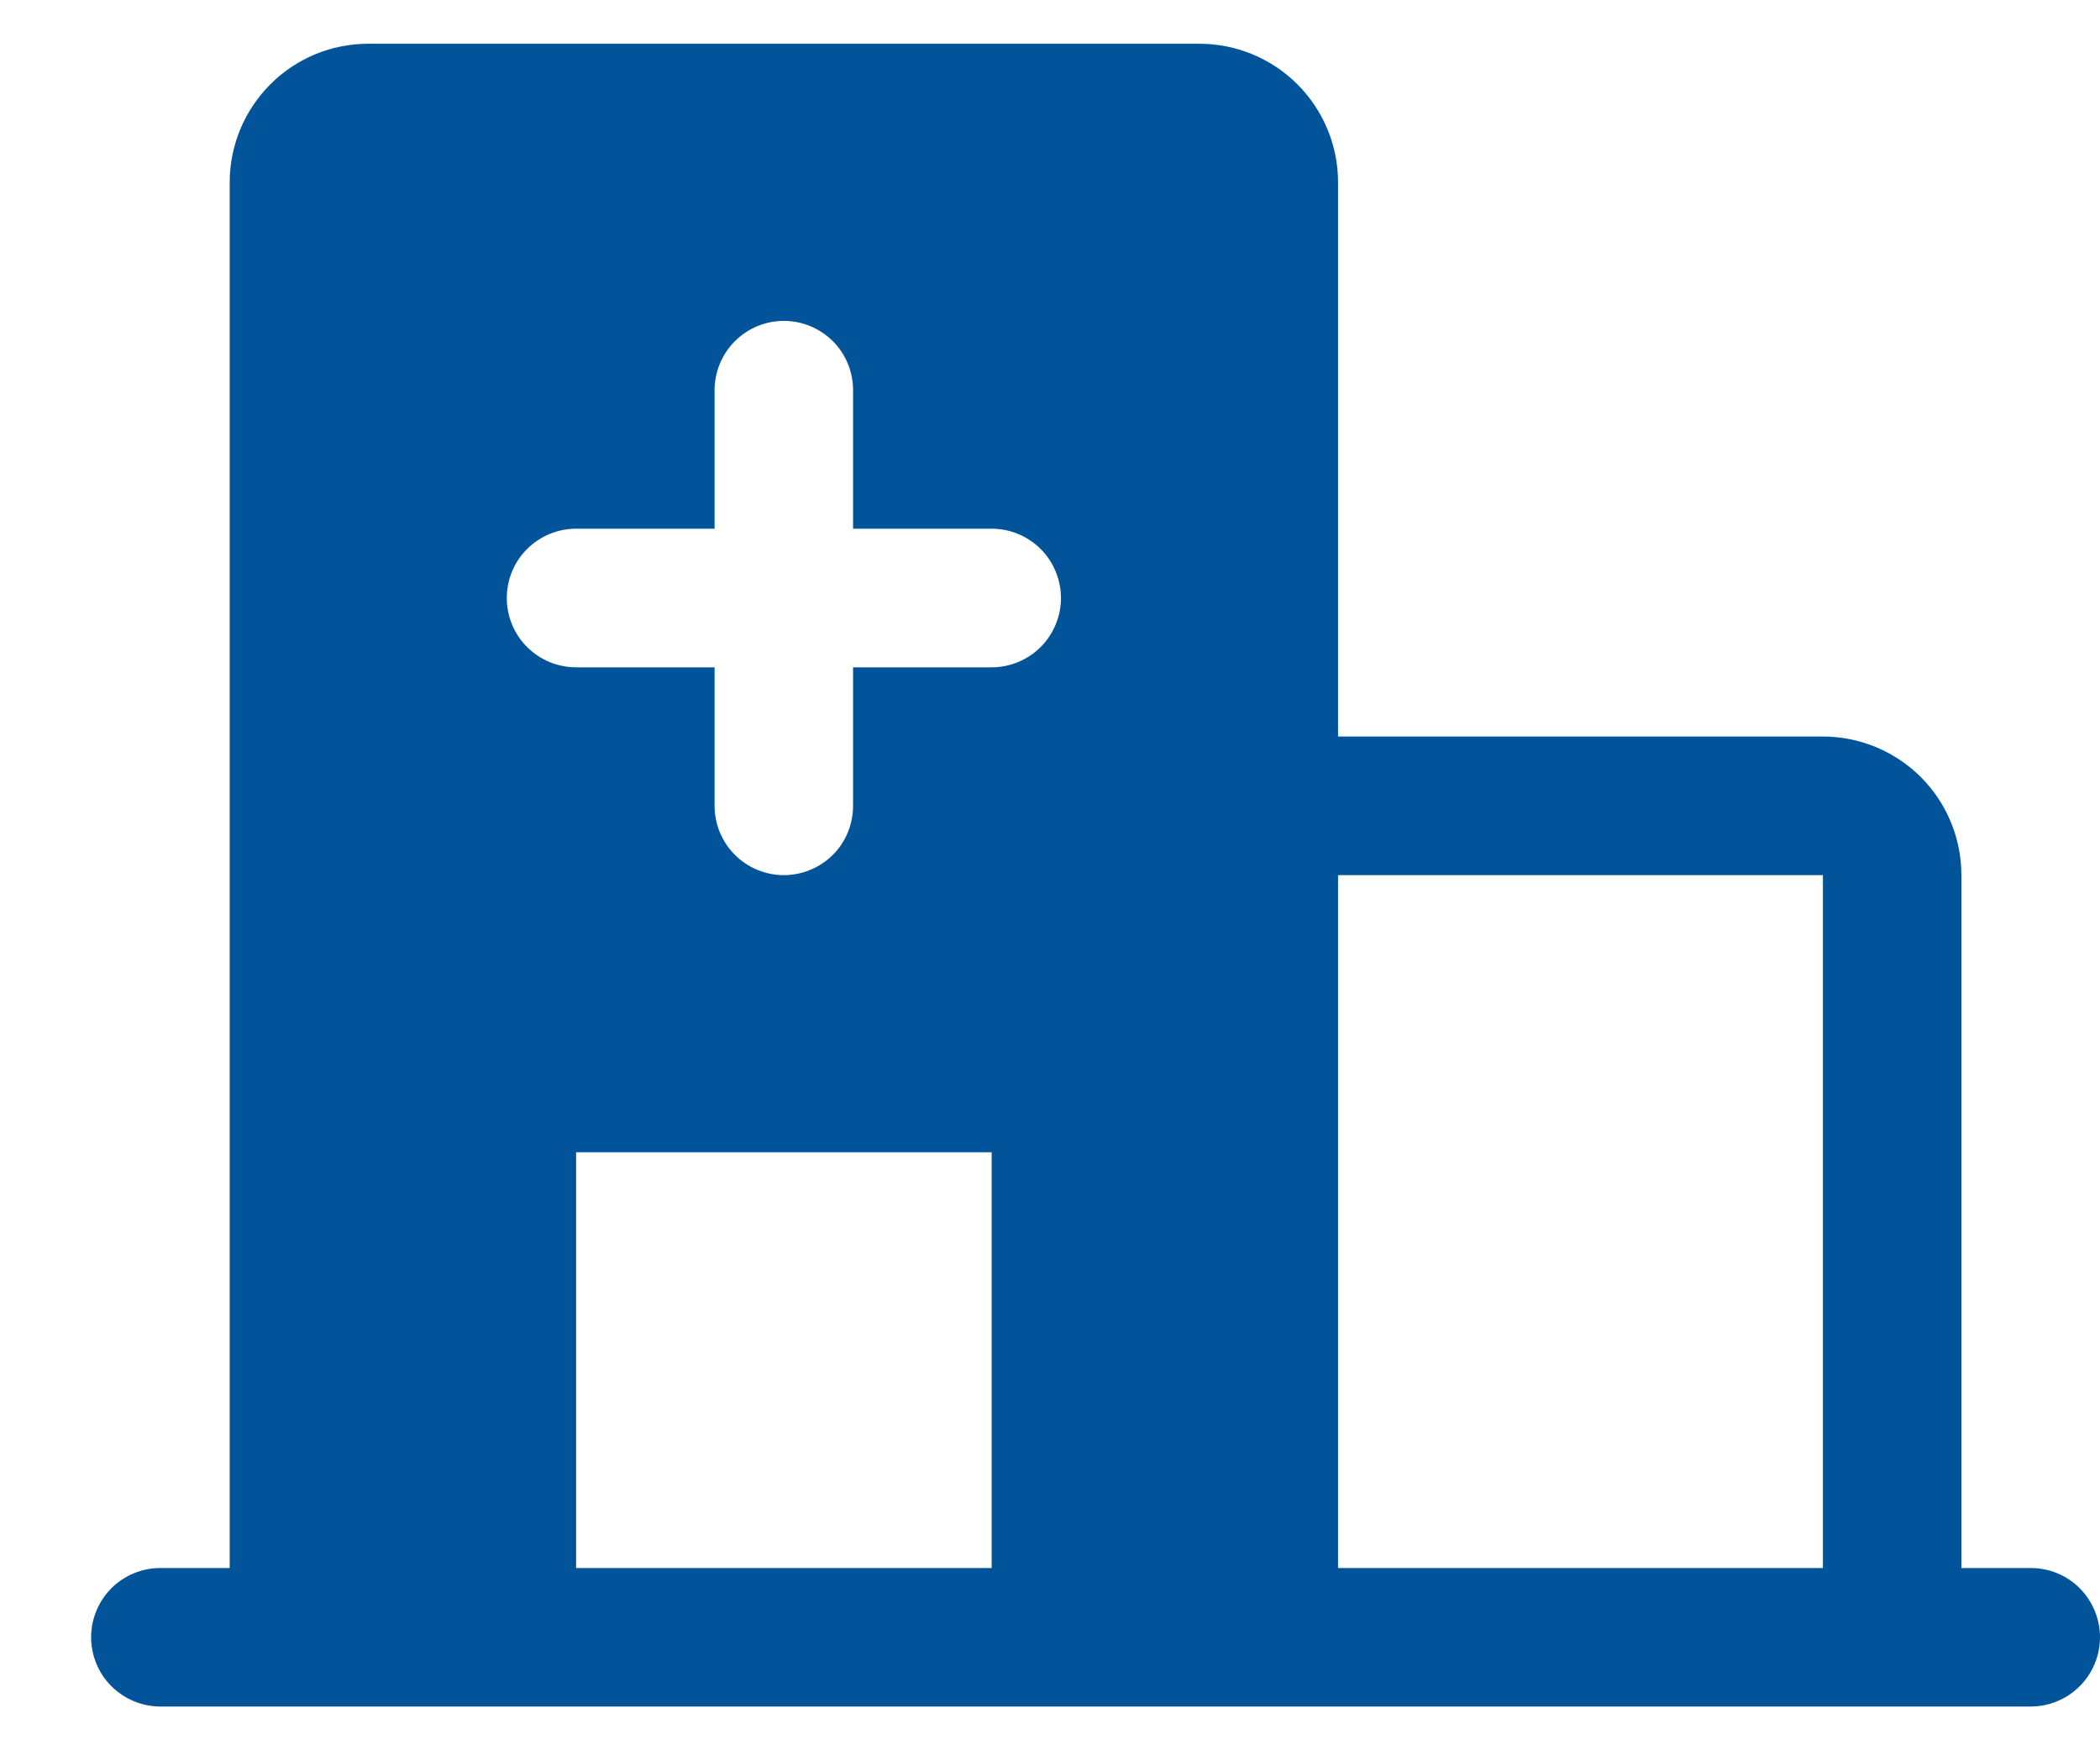 <svg width="18" height="15" viewBox="0 0 18 15" fill="none" xmlns="http://www.w3.org/2000/svg">
<path d="M17.406 13.438H16.812V7.5C16.812 7.185 16.687 6.883 16.465 6.66C16.242 6.438 15.94 6.312 15.625 6.312H11.469V1.562C11.469 1.248 11.344 0.946 11.121 0.723C10.898 0.5 10.596 0.375 10.281 0.375H3.156C2.841 0.375 2.539 0.5 2.317 0.723C2.094 0.946 1.969 1.248 1.969 1.562V13.438H1.375C1.218 13.438 1.067 13.5 0.955 13.611C0.844 13.723 0.781 13.874 0.781 14.031C0.781 14.189 0.844 14.34 0.955 14.451C1.067 14.562 1.218 14.625 1.375 14.625H17.406C17.564 14.625 17.715 14.562 17.826 14.451C17.937 14.34 18 14.189 18 14.031C18 13.874 17.937 13.723 17.826 13.611C17.715 13.5 17.564 13.438 17.406 13.438ZM8.5 13.438H4.938V9.875H8.5V13.438ZM8.5 5.719H7.312V6.906C7.312 7.064 7.25 7.215 7.139 7.326C7.027 7.437 6.876 7.5 6.719 7.5C6.561 7.5 6.41 7.437 6.299 7.326C6.188 7.215 6.125 7.064 6.125 6.906V5.719H4.938C4.78 5.719 4.629 5.656 4.518 5.545C4.406 5.434 4.344 5.282 4.344 5.125C4.344 4.968 4.406 4.816 4.518 4.705C4.629 4.594 4.78 4.531 4.938 4.531H6.125V3.344C6.125 3.186 6.188 3.035 6.299 2.924C6.41 2.813 6.561 2.75 6.719 2.75C6.876 2.75 7.027 2.813 7.139 2.924C7.25 3.035 7.312 3.186 7.312 3.344V4.531H8.5C8.657 4.531 8.809 4.594 8.92 4.705C9.031 4.816 9.094 4.968 9.094 5.125C9.094 5.282 9.031 5.434 8.92 5.545C8.809 5.656 8.657 5.719 8.5 5.719ZM15.625 13.438H11.469V7.5H15.625V13.438Z" fill="#01549A"/>
</svg>
